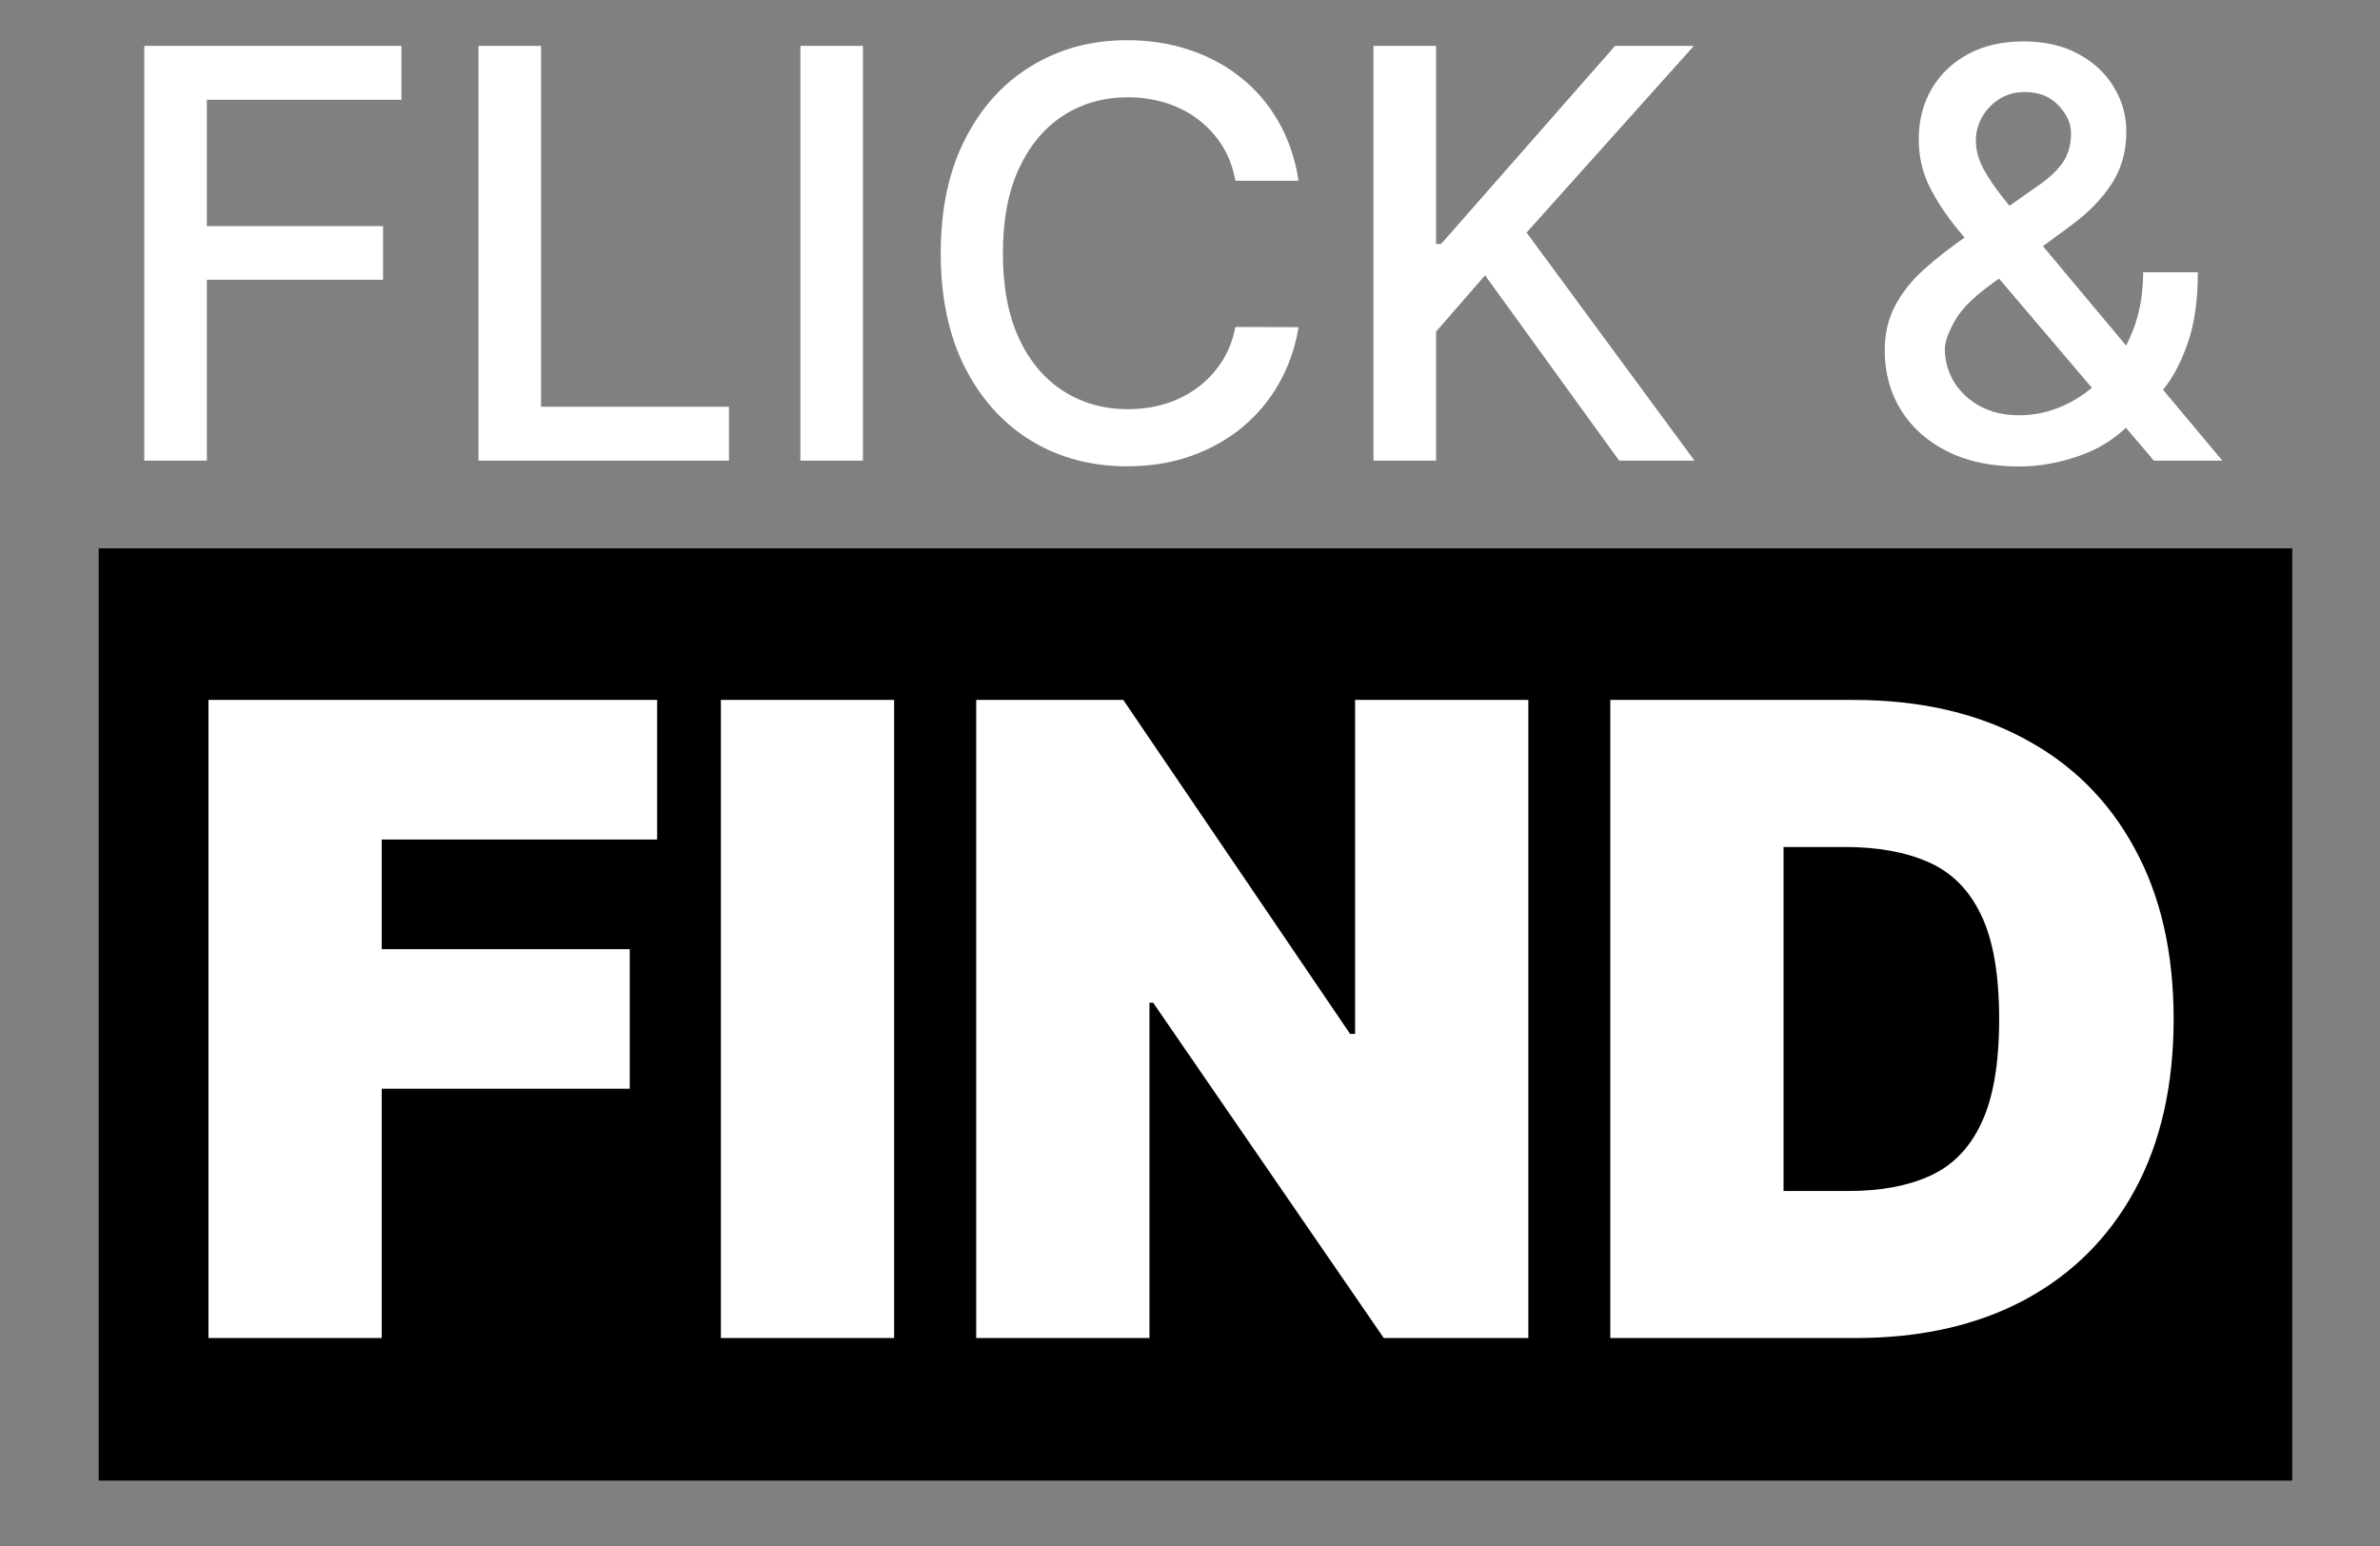 <svg width="217" height="141" viewBox="0 0 217 141" fill="none" xmlns="http://www.w3.org/2000/svg">
<rect x="0" y="0" width="217" height="141" fill="#808080" stroke="none"/>
<path d="M13.155 42V4.182L36.606 4.182V9.094H18.861V20.616H34.926V25.51H18.861V42H13.155ZM43.624 42V4.182H49.33V37.088H66.466V42H43.624ZM78.681 4.182V42H72.975V4.182H78.681ZM118.401 16.48H112.64C112.418 15.249 112.006 14.166 111.403 13.23C110.799 12.294 110.061 11.501 109.187 10.848C108.313 10.195 107.334 9.703 106.251 9.371C105.18 9.038 104.041 8.872 102.835 8.872C100.656 8.872 98.704 9.42 96.981 10.516C95.27 11.611 93.915 13.218 92.918 15.335C91.933 17.453 91.441 20.038 91.441 23.091C91.441 26.169 91.933 28.766 92.918 30.884C93.915 33.001 95.276 34.601 96.999 35.685C98.723 36.768 100.662 37.31 102.816 37.31C104.01 37.31 105.143 37.15 106.214 36.83C107.297 36.497 108.276 36.011 109.15 35.371C110.024 34.731 110.763 33.949 111.366 33.026C111.981 32.09 112.406 31.019 112.64 29.812L118.401 29.831C118.094 31.69 117.496 33.401 116.61 34.965C115.736 36.516 114.61 37.858 113.231 38.99C111.864 40.11 110.301 40.978 108.54 41.594C106.78 42.209 104.86 42.517 102.779 42.517C99.504 42.517 96.587 41.742 94.026 40.19C91.466 38.627 89.447 36.392 87.969 33.487C86.504 30.582 85.772 27.116 85.772 23.091C85.772 19.053 86.511 15.588 87.988 12.695C89.465 9.789 91.484 7.561 94.045 6.01C96.605 4.446 99.517 3.665 102.779 3.665C104.786 3.665 106.657 3.954 108.393 4.533C110.141 5.099 111.71 5.936 113.102 7.044C114.493 8.14 115.644 9.482 116.555 11.07C117.466 12.645 118.081 14.449 118.401 16.48ZM125.229 42V4.182L130.935 4.182V22.241H131.397L147.259 4.182H154.442L139.189 21.207L154.498 42L147.628 42L135.404 25.104L130.935 30.237V42H125.229ZM184.085 42.535C181.549 42.535 179.363 42.074 177.529 41.151C175.707 40.227 174.304 38.972 173.319 37.383C172.334 35.783 171.842 33.974 171.842 31.954C171.842 30.416 172.162 29.049 172.802 27.855C173.442 26.649 174.335 25.535 175.479 24.513C176.624 23.491 177.948 22.463 179.45 21.429L185.543 17.126C186.577 16.449 187.384 15.735 187.962 14.984C188.541 14.221 188.83 13.279 188.83 12.159C188.83 11.273 188.449 10.423 187.685 9.611C186.922 8.798 185.9 8.392 184.62 8.392C183.734 8.392 182.952 8.607 182.275 9.038C181.61 9.469 181.087 10.023 180.705 10.7C180.336 11.365 180.151 12.067 180.151 12.805C180.151 13.667 180.385 14.535 180.853 15.409C181.333 16.283 181.949 17.188 182.7 18.124C183.451 19.047 184.238 20.007 185.063 21.004L202.624 42H196.383L181.85 24.919C180.631 23.479 179.499 22.125 178.452 20.857C177.406 19.576 176.557 18.284 175.904 16.979C175.264 15.662 174.944 14.24 174.944 12.713C174.944 10.977 175.338 9.438 176.126 8.097C176.926 6.742 178.04 5.684 179.468 4.92C180.896 4.157 182.57 3.776 184.491 3.776C186.436 3.776 188.104 4.157 189.495 4.92C190.898 5.671 191.976 6.675 192.727 7.93C193.49 9.174 193.871 10.534 193.871 12.011C193.871 13.809 193.422 15.397 192.523 16.776C191.637 18.142 190.412 19.398 188.849 20.543L181.259 26.138C179.782 27.221 178.754 28.292 178.175 29.351C177.609 30.397 177.326 31.216 177.326 31.807C177.326 32.89 177.603 33.894 178.157 34.817C178.723 35.74 179.511 36.479 180.521 37.033C181.542 37.587 182.737 37.864 184.103 37.864C185.506 37.864 186.873 37.562 188.202 36.959C189.544 36.343 190.757 35.463 191.84 34.318C192.936 33.173 193.804 31.801 194.444 30.2C195.084 28.6 195.404 26.809 195.404 24.827H200.39C200.39 27.264 200.113 29.326 199.559 31.013C199.005 32.687 198.334 34.053 197.546 35.112C196.771 36.159 196.038 36.977 195.349 37.568C195.127 37.765 194.918 37.962 194.721 38.159C194.524 38.356 194.315 38.553 194.093 38.75C192.813 40.043 191.262 40.997 189.44 41.612C187.63 42.228 185.845 42.535 184.085 42.535Z" fill="white"/>
<rect x="9" y="50" width="200" height="85" fill="black"/>
<path d="M19.008 122V63.818H59.917V76.546H34.803V86.546H57.417V99.273H34.803V122H19.008ZM81.522 63.818V122H65.727V63.818H81.522ZM139.349 63.818V122H126.167L105.144 91.432H104.803V122H89.008V63.818H102.417L123.099 94.273H123.553V63.818H139.349ZM169.207 122H146.82V63.818H168.979C174.964 63.818 180.135 64.983 184.491 67.312C188.866 69.623 192.237 72.956 194.604 77.312C196.991 81.65 198.184 86.849 198.184 92.909C198.184 98.97 197 104.178 194.633 108.534C192.265 112.871 188.913 116.205 184.576 118.534C180.239 120.845 175.116 122 169.207 122ZM162.616 108.591H168.638C171.517 108.591 173.97 108.127 175.996 107.199C178.042 106.271 179.595 104.67 180.656 102.398C181.735 100.125 182.275 96.962 182.275 92.909C182.275 88.856 181.726 85.693 180.627 83.421C179.548 81.148 177.957 79.547 175.854 78.619C173.771 77.691 171.214 77.227 168.184 77.227H162.616V108.591Z" fill="white"/>
</svg>

